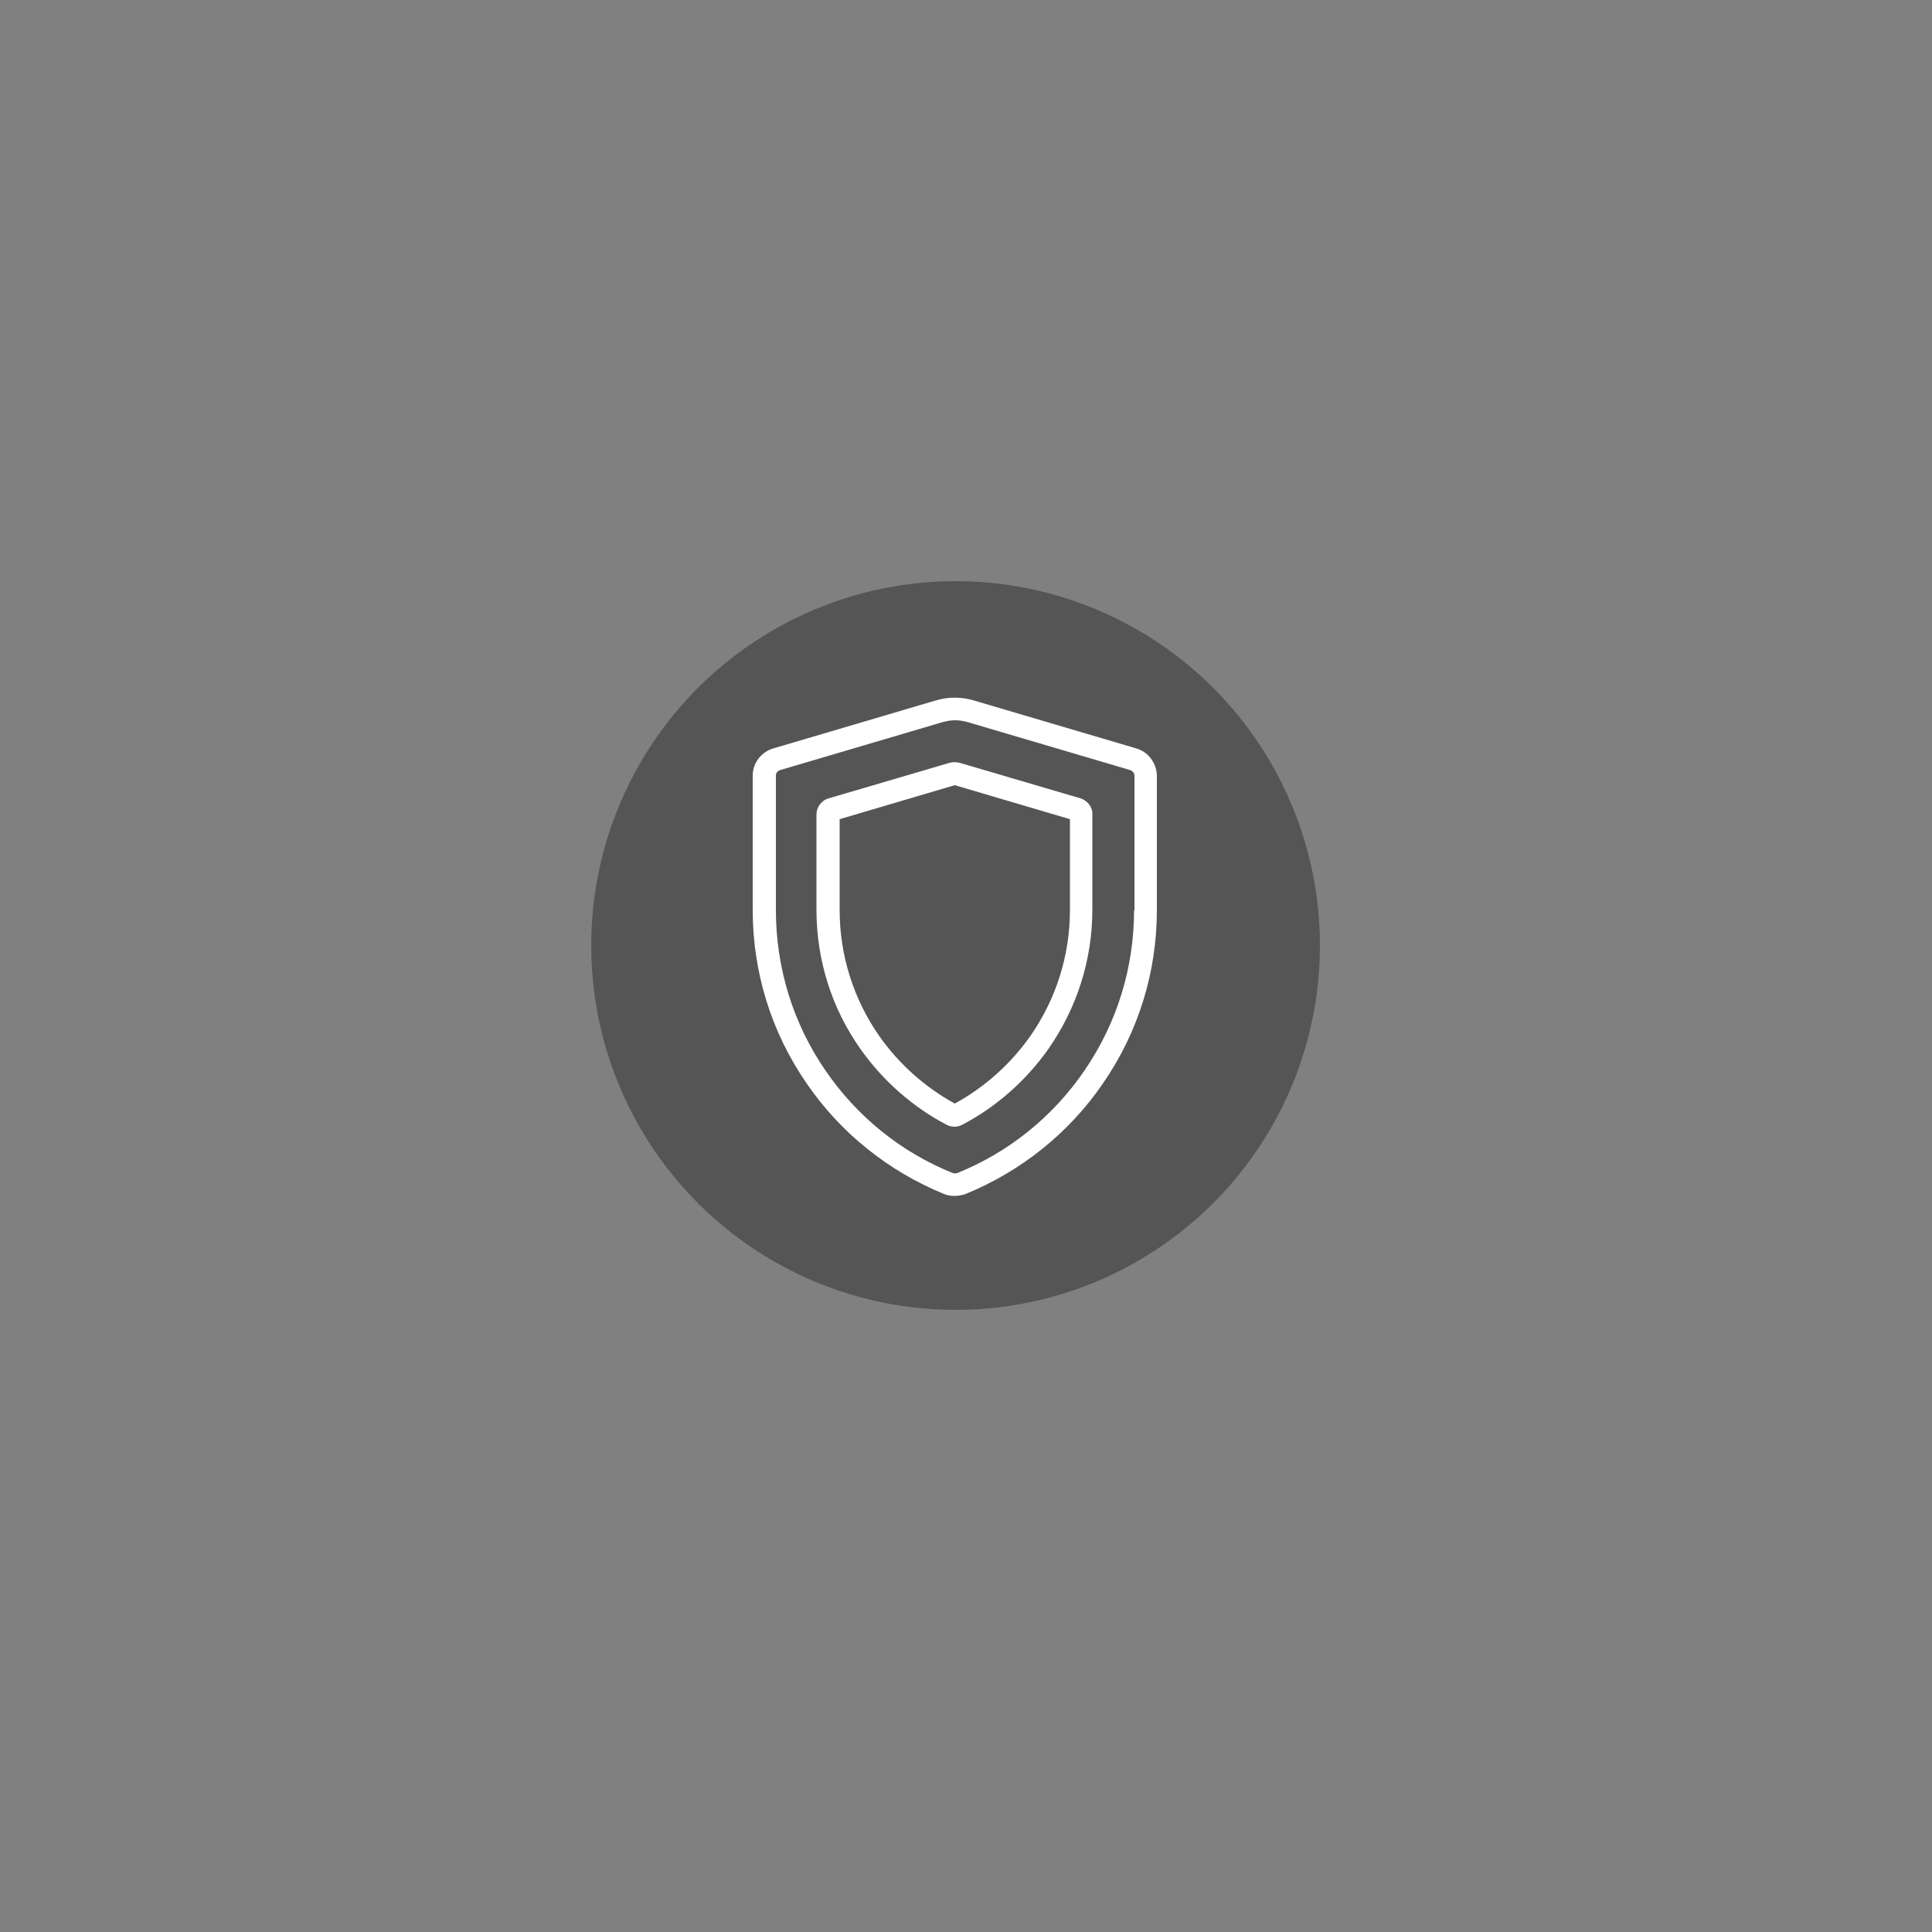 <?xml version="1.0" encoding="utf-8"?>
<!-- Generator: Adobe Illustrator 22.0.1, SVG Export Plug-In . SVG Version: 6.00 Build 0)  -->
<svg version="1.1" id="Free_Domestic_Shipping" xmlns="http://www.w3.org/2000/svg" xmlns:xlink="http://www.w3.org/1999/xlink"
	 x="0px" y="0px" viewBox="0 0 500 500" style="enable-background:new 0 0 500 500;" xml:space="preserve">
<rect x="0" y="0" width="500" height="500" fill="#808080" stroke="none"/>
<style type="text/css">
	.st0{fill:#555;}
	.st1{display:none;}
	.st2{display:inline;fill:#FFFFFF;}
	.st3{fill:#FFFFFF;}
</style>
<circle class="st0" cx="247.3" cy="244.7" r="94.3"/>
<g id="Shipping" class="st1">
	<path class="st2" d="M219.3,287.7c-6.8,0-12.3-5.5-12.3-12.3c0-6.8,5.5-12.3,12.3-12.3s12.3,5.5,12.3,12.3
		C231.7,282.2,226.1,287.7,219.3,287.7z M219.3,267.1c-4.5,0-8.2,3.7-8.2,8.2c0,4.5,3.7,8.2,8.2,8.2s8.2-3.7,8.2-8.2
		C227.5,270.8,223.9,267.1,219.3,267.1z"/>
	<path class="st2" d="M289.2,287.7c-6.8,0-12.3-5.5-12.3-12.3c0-6.8,5.5-12.3,12.3-12.3c6.8,0,12.3,5.5,12.3,12.3
		C301.5,282.2,296,287.7,289.2,287.7z M289.2,267.1c-4.5,0-8.2,3.7-8.2,8.2c0,4.5,3.7,8.2,8.2,8.2c4.5,0,8.2-3.7,8.2-8.2
		C297.4,270.8,293.7,267.1,289.2,267.1z"/>
	<path class="st2" d="M311.8,277.4h-12.3v-4.1h10.3v-19.9L292.2,226h-19.4v47.3h6.2v4.1h-8.2c-1.1,0-2.1-0.9-2.1-2.1V224
		c0-1.1,0.9-2.1,2.1-2.1h22.6c0.7,0,1.4,0.4,1.7,0.9l18.5,28.8c0.2,0.3,0.3,0.7,0.3,1.1v22.6C313.9,276.5,312.9,277.4,311.8,277.4z"
		/>
	<path class="st2" d="M309.7,252.8h-30.8c-1.1,0-2.1-0.9-2.1-2.1v-18.5c0-1.1,0.9-2.1,2.1-2.1h18.5v4.1H281v14.4h28.8V252.8z"/>
	<path class="st2" d="M270.7,277.4h-41.1v-4.1h39v-61.7h-74v61.7H209v4.1h-16.4c-1.1,0-2.1-0.9-2.1-2.1v-65.8c0-1.1,0.9-2.1,2.1-2.1
		h78.1c1.1,0,2.1,0.9,2.1,2.1v65.8C272.8,276.5,271.8,277.4,270.7,277.4z"/>
	<rect x="192.6" y="265.1" class="st2" width="12.3" height="4.1"/>
	<rect x="233.7" y="265.1" class="st2" width="34.9" height="4.1"/>
	<rect x="303.6" y="265.1" class="st2" width="8.2" height="4.1"/>
	<rect x="198.8" y="215.8" class="st2" width="71.9" height="4.1"/>
	<rect x="217.3" y="273.3" class="st2" width="4.1" height="4.1"/>
	<rect x="287.1" y="273.3" class="st2" width="4.1" height="4.1"/>
	<rect x="198.8" y="199.3" class="st2" width="28.8" height="4.1"/>
	<rect x="190.6" y="199.3" class="st2" width="4.1" height="4.1"/>
</g>
<g id="Shield">
	<path class="st3" d="M294.1,193.7l-42-12.4c-3.3-1-6.7-1-10,0l-42,12.4c-3.1,0.9-5.3,3.8-5.3,7v34.8c0,16.1,4.8,31.6,13.9,44.8
		c8.8,12.9,21.2,22.8,35.6,28.7c0.9,0.4,1.8,0.5,2.8,0.5c0.9,0,1.9-0.2,2.8-0.5c14.4-5.9,26.8-15.8,35.6-28.7
		c9.1-13.2,13.9-28.7,13.9-44.8v-34.8C299.3,197.5,297.2,194.6,294.1,193.7L294.1,193.7z M293.5,235.5c0,14.9-4.4,29.2-12.8,41.5
		c-8.2,12-19.6,21.2-33,26.6c-0.4,0.1-0.8,0.1-1.1,0c-13.4-5.4-24.8-14.6-33-26.6c-8.4-12.2-12.8-26.6-12.8-41.5v-34.8
		c0-0.6,0.4-1.2,1.1-1.4l42-12.4c1.1-0.3,2.2-0.5,3.3-0.5c1.1,0,2.2,0.2,3.3,0.5l42,12.4c0.6,0.2,1.1,0.8,1.1,1.4V235.5z
		 M293.5,235.5"/>
	<path class="st3" d="M279.6,206.6l-31.3-9.2c-0.8-0.2-1.7-0.2-2.5,0l-31.3,9.2c-1.9,0.5-3.2,2.3-3.2,4.2v24.6
		c0,13,3.9,25.5,11.4,36.1c5.8,8.2,13.5,15,22.3,19.6c0.6,0.3,1.3,0.5,2,0.5c0.7,0,1.4-0.2,2-0.5c8.8-4.6,16.5-11.4,22.3-19.6
		c7.4-10.6,11.4-23.1,11.4-36.1v-24.6C282.8,208.9,281.5,207.2,279.6,206.6L279.6,206.6z M276.9,235.5c0,11.8-3.6,23.1-10.3,32.7
		c-5.1,7.2-11.8,13.2-19.5,17.4c-7.7-4.2-14.4-10.2-19.5-17.4c-6.7-9.6-10.3-20.9-10.3-32.7V212l29.8-8.8l29.8,8.8V235.5z
		 M276.9,235.5"/>
</g>
</svg>
